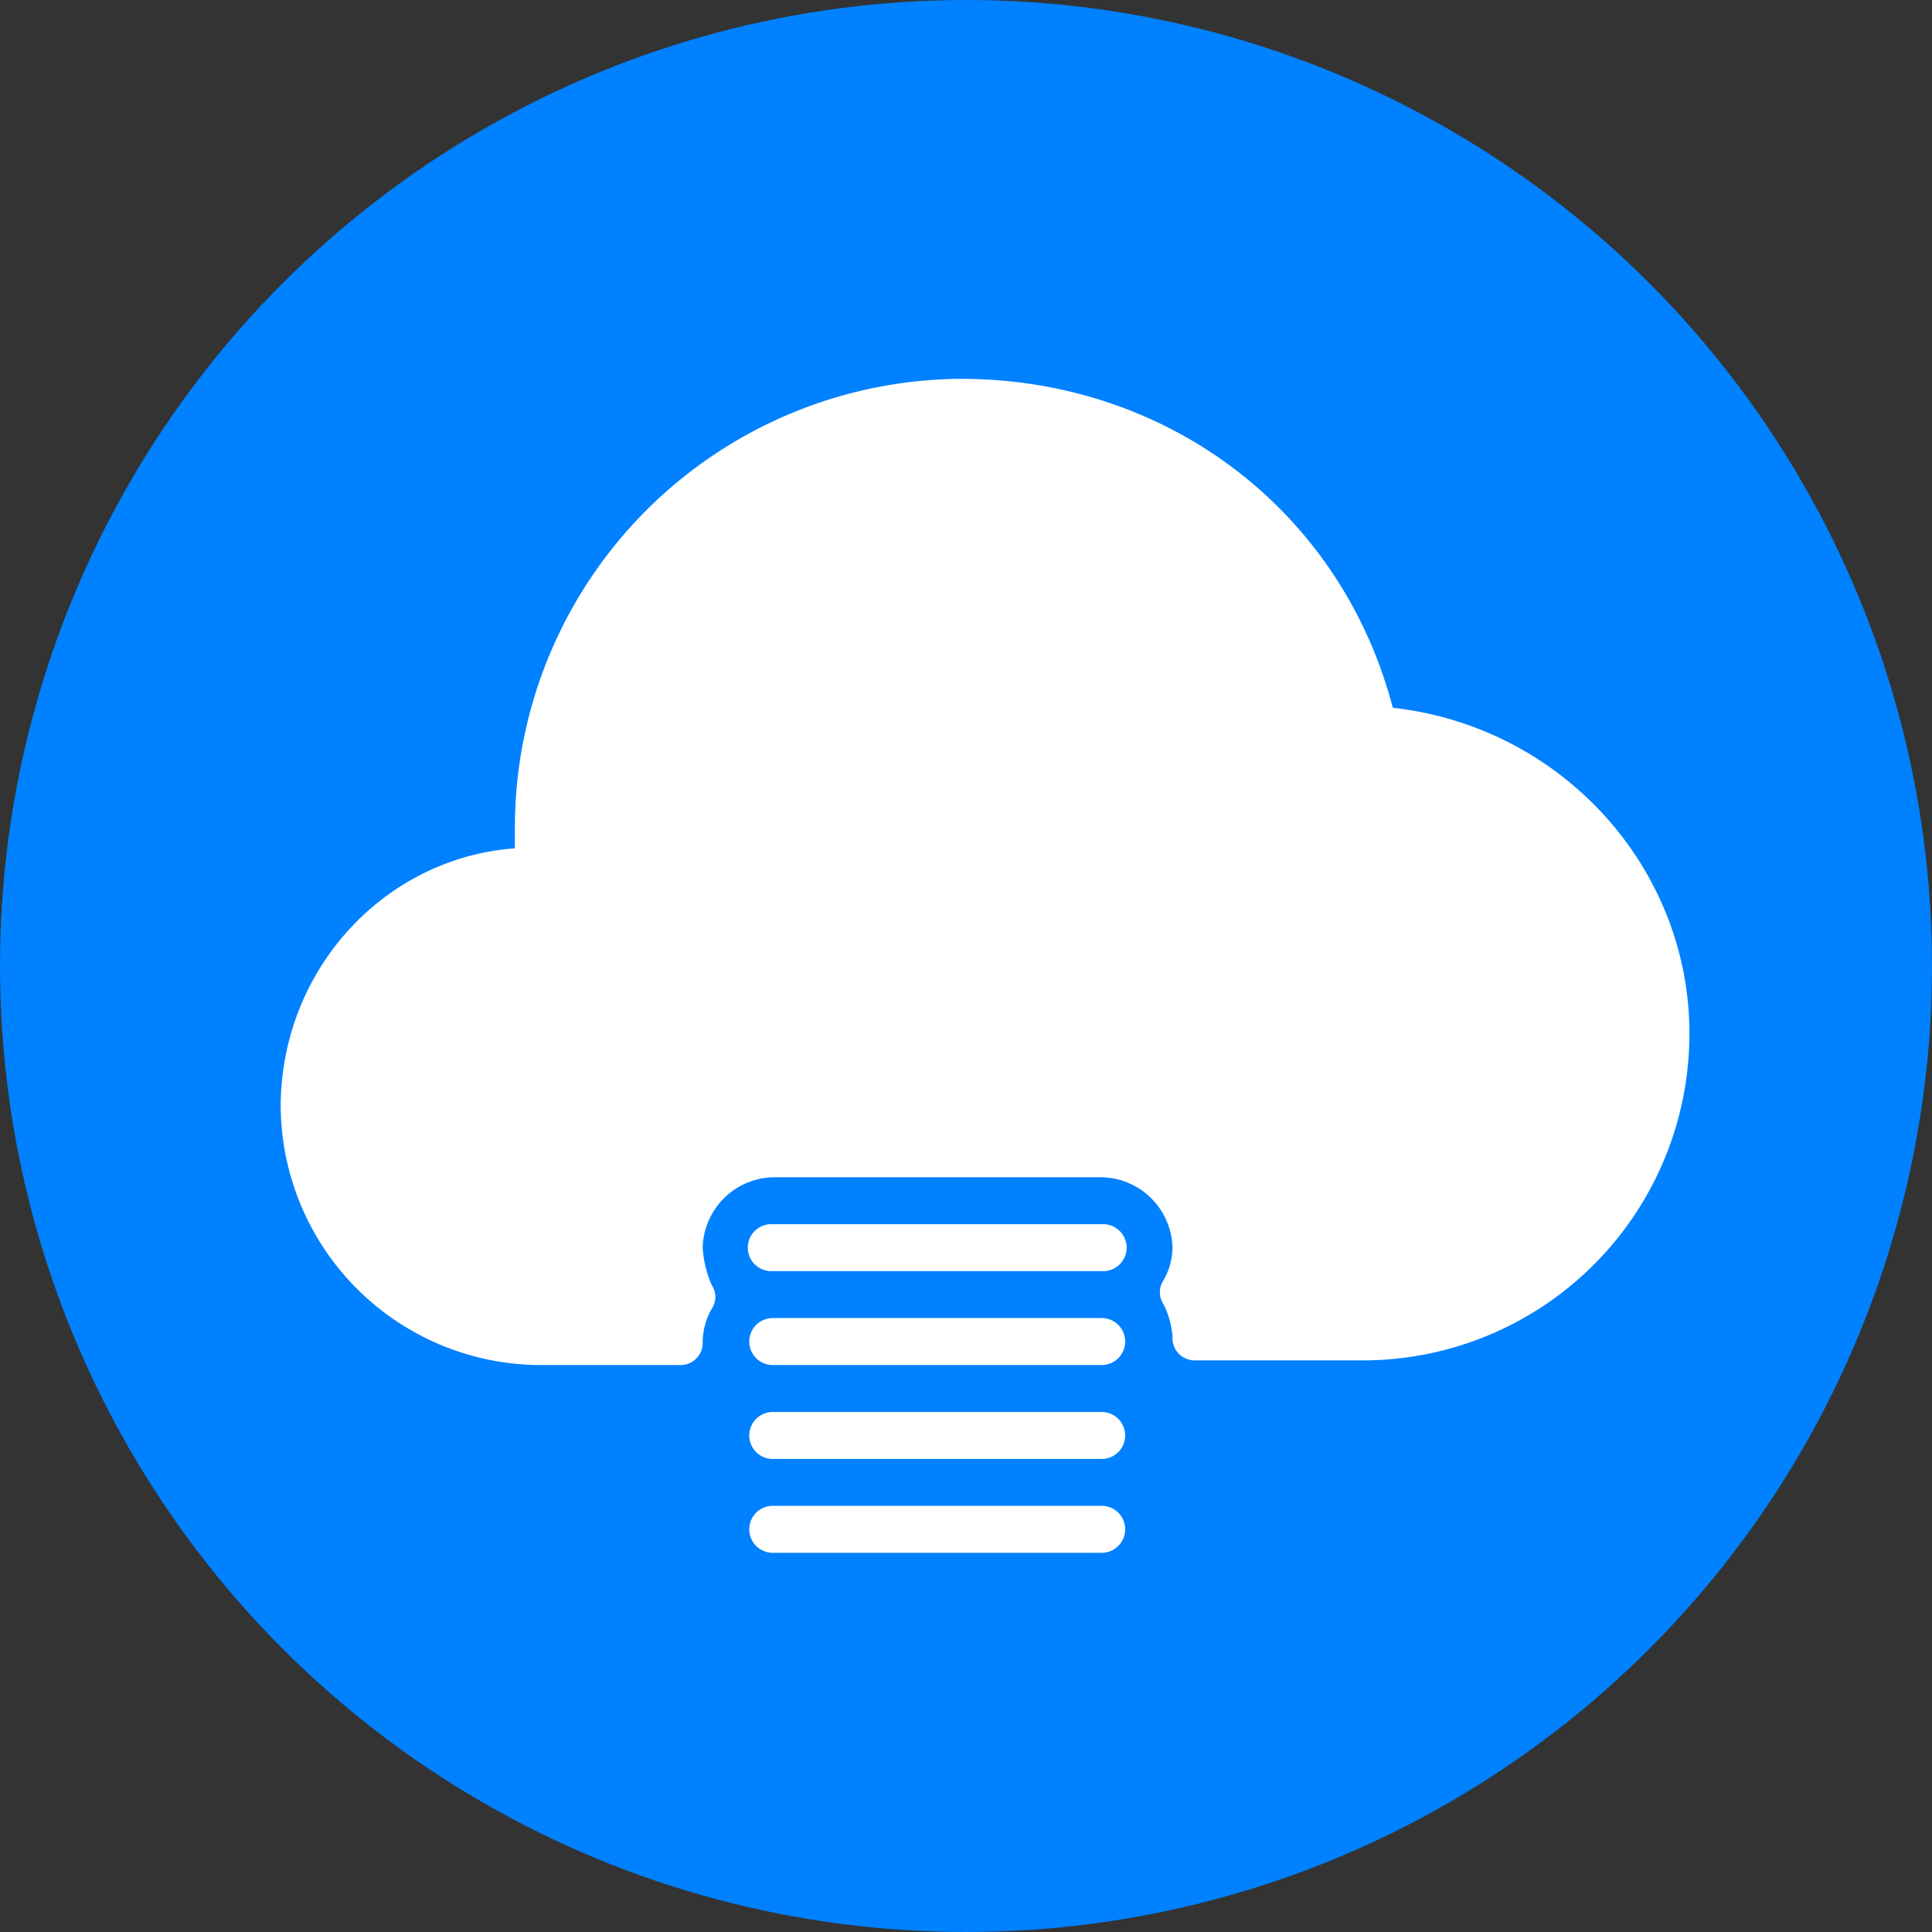 <svg id="Cloudocs" data-name="Cloudocs" xmlns="http://www.w3.org/2000/svg" viewBox="0 0 211.44 211.44">
  <rect x="0" y="0" width="211.44" height="211.44" fill="#333333" stroke="none"/>
  <defs>
    <style>.cls-1{fill:#0081ff;}.cls-2{fill:#fff;}</style>
  </defs>
  <title>logo</title>
  <circle class="cls-1" cx="105.72" cy="105.72" r="105.72" />
  <path class="cls-2" d="M142.85,187.08h-36a2.57,2.57,0,0,0,0,5.14h36a2.57,2.57,0,0,0,0-5.14Zm0-10.27h-36a2.57,2.57,0,0,0,0,5.14h36a2.57,2.57,0,1,0,0-5.14Zm0-10.28h-36a2.57,2.57,0,0,0,0,5.14h36a2.57,2.57,0,0,0,0-5.14Z" transform="translate(-22.28 -22.28)" />
  <path class="cls-2" d="M174.71,99.74c-5.65-21.58-24.66-36-47.27-36a49.12,49.12,0,0,0-48.81,48.81v2.57C64.25,116.18,53,128.51,53,143.41A28.5,28.5,0,0,0,81.2,171.67H96.62a2.42,2.42,0,0,0,2.56-2.57,7.49,7.49,0,0,1,1-3.6,2.3,2.3,0,0,0,0-2.56,12.24,12.24,0,0,1-1-4.11,7.91,7.91,0,0,1,7.71-7.71h36a7.91,7.91,0,0,1,7.71,7.71,7.35,7.35,0,0,1-1,3.59,2.35,2.35,0,0,0,0,2.57,9.43,9.43,0,0,1,1,3.6,2.43,2.43,0,0,0,2.57,2.57h18a35.74,35.74,0,0,0,36-36C207.07,117.21,193.2,101.8,174.71,99.74Z" transform="translate(-22.28 -22.28)" />
  <path class="cls-2" d="M142.85,156.26h-36a2.57,2.57,0,1,0,0,5.13h36a2.57,2.57,0,1,0,0-5.13Z" transform="translate(-22.28 -22.28)" />
</svg>